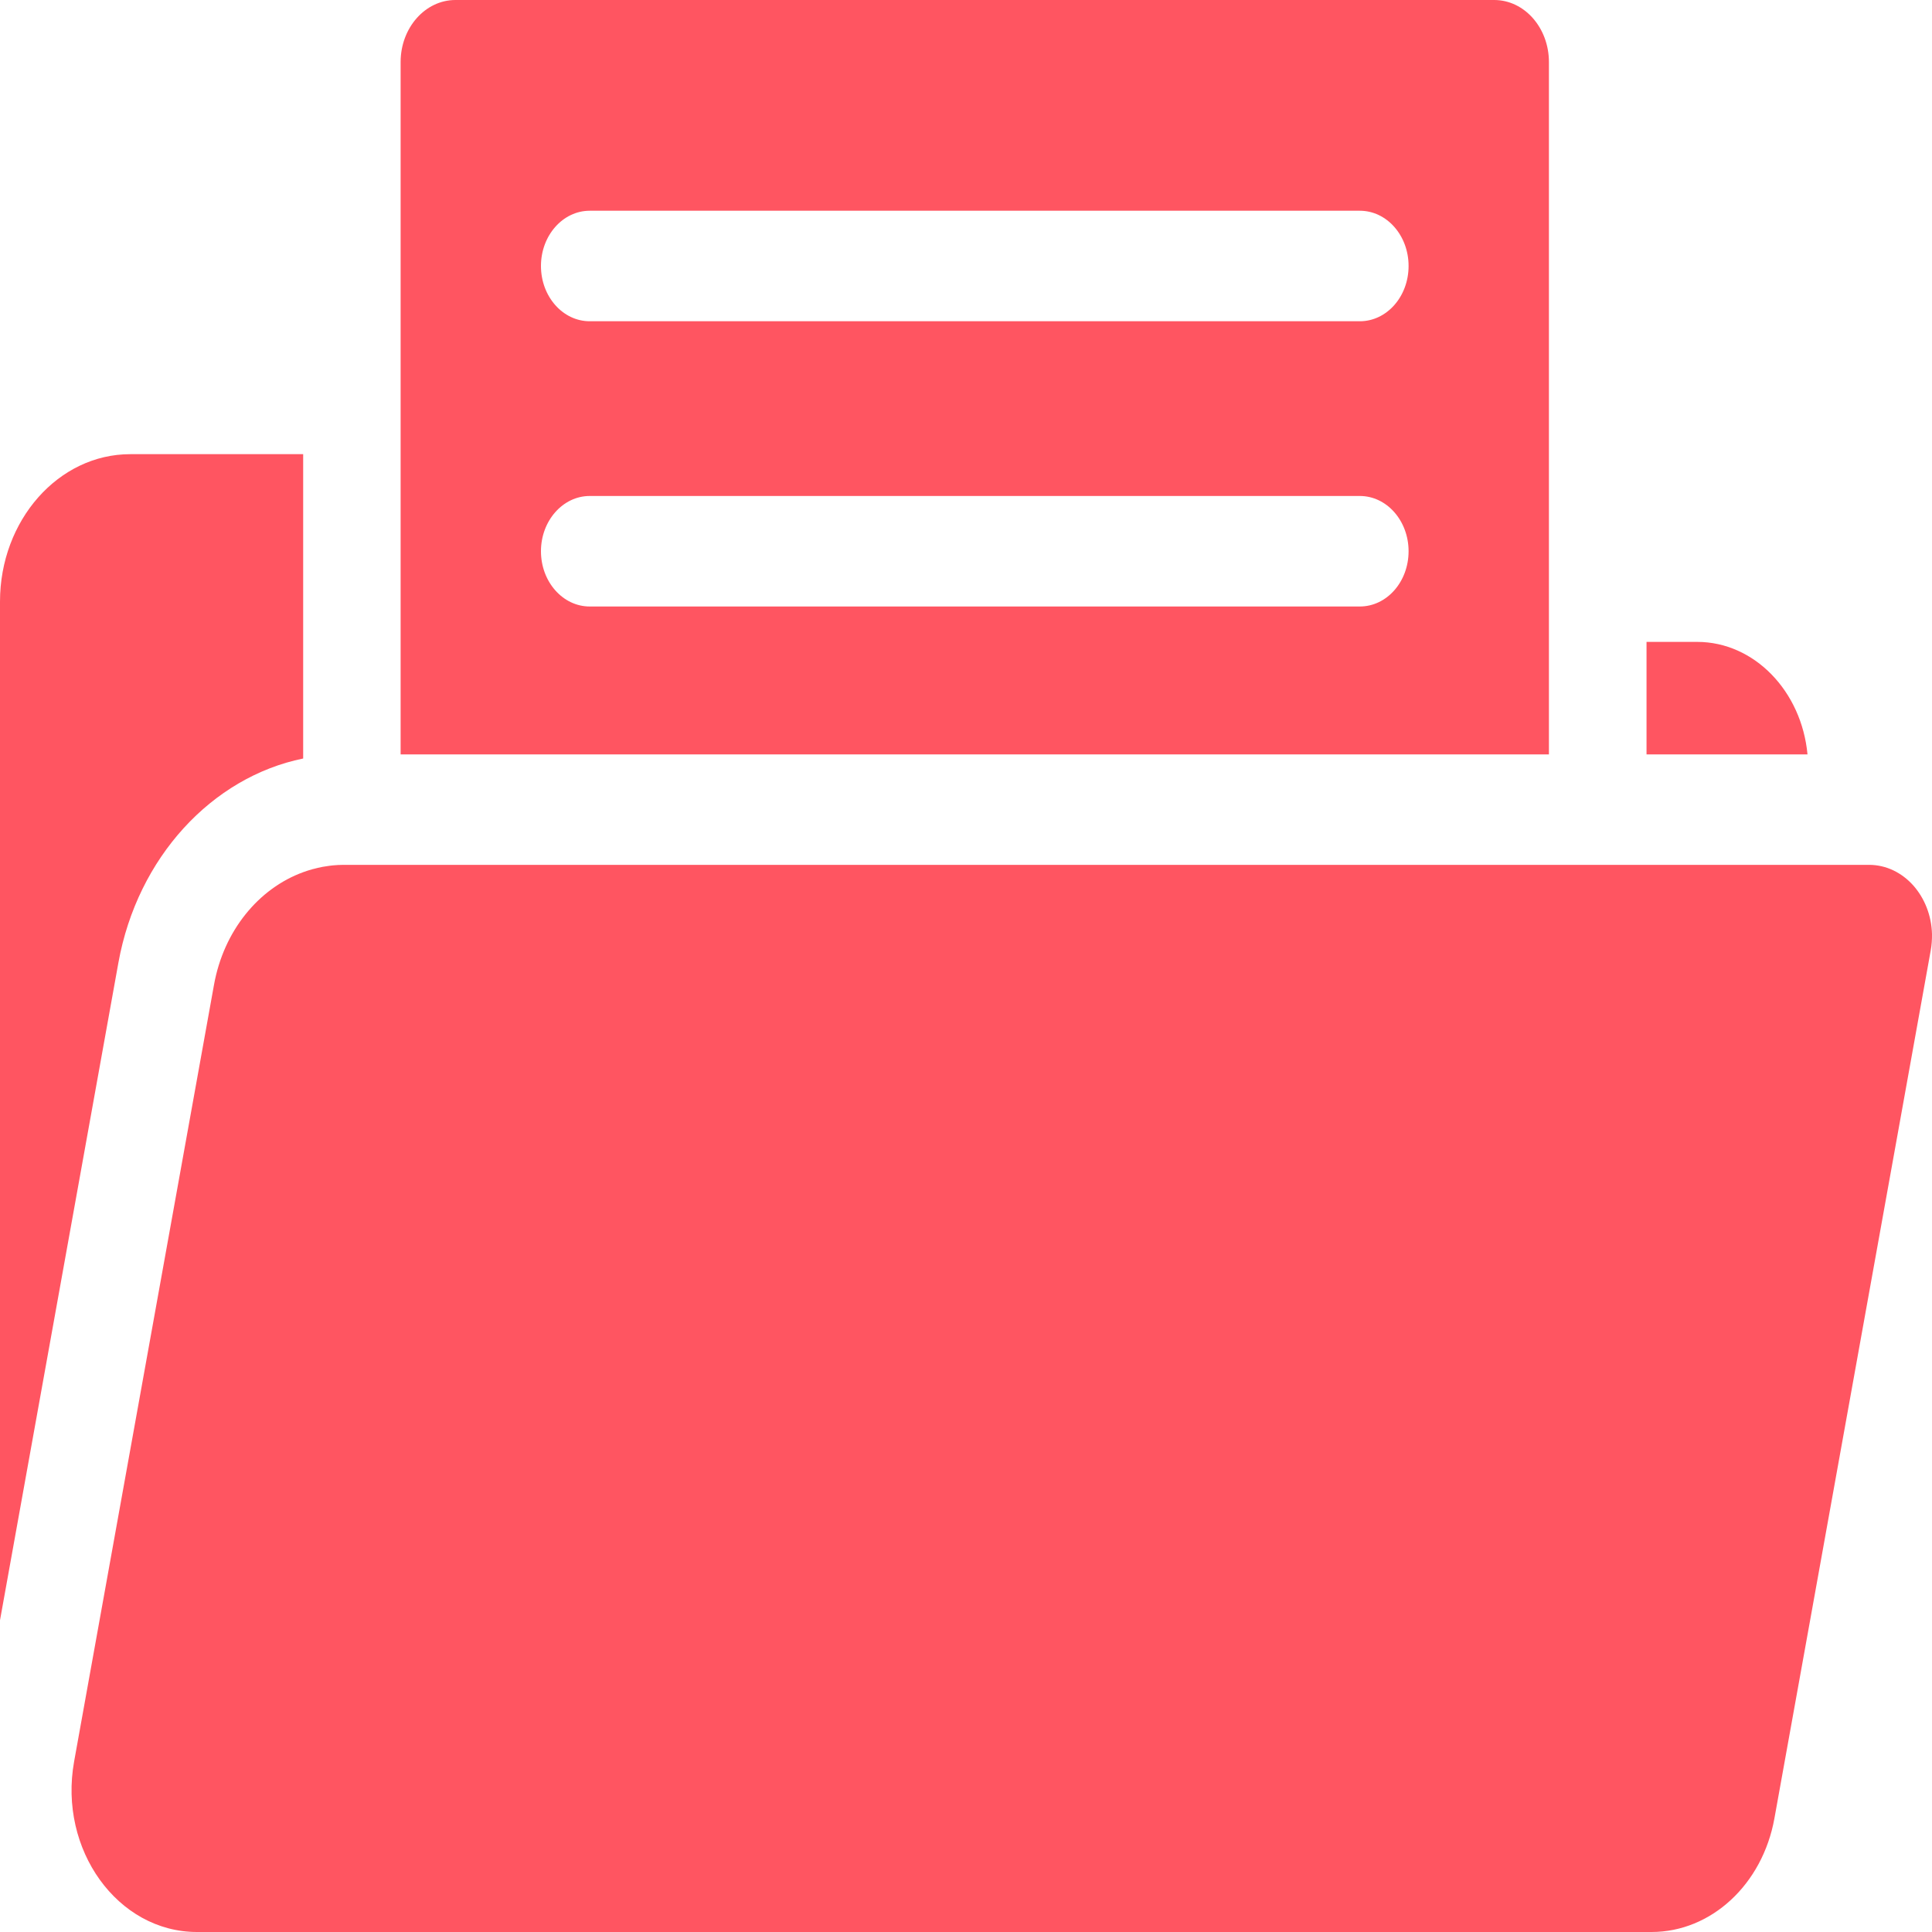 <svg width="25" height="25" viewBox="0 0 25 25" fill="none" xmlns="http://www.w3.org/2000/svg">
<path d="M23.397 21.11L22.961 23.529C22.807 24.385 22.142 25 21.371 25H2.549C1.522 25 0.754 23.934 0.959 22.794L2.769 12.744C2.895 12.043 3.347 11.496 3.923 11.286C3.964 11.271 4.005 11.258 4.048 11.246C4.05 11.246 4.052 11.245 4.054 11.245C4.094 11.234 4.134 11.225 4.174 11.217C4.187 11.215 4.2 11.213 4.213 11.211C4.244 11.206 4.275 11.201 4.307 11.198C4.353 11.194 4.4 11.191 4.447 11.191H5.185H20.044H21.306H23.397H24.184C24.41 11.191 24.611 11.294 24.757 11.457C24.903 11.621 24.994 11.845 25 12.088C25.001 12.158 24.996 12.229 24.983 12.301L23.397 21.11ZM23.389 9.762C23.313 8.945 22.701 8.306 21.961 8.306H21.306V9.762H23.389ZM1.532 12.458C1.778 11.094 2.744 10.056 3.923 9.815V5.877H1.685C0.756 5.877 0 6.733 0 7.785V20.966L1.532 12.458Z" fill="#FF5561"/>
<path d="M20.043 0.803V9.762H5.184V0.803C5.184 0.36 5.502 0 5.893 0H19.335C19.726 0 20.043 0.36 20.043 0.803ZM18.227 7.133C18.227 6.739 17.945 6.418 17.596 6.418H7.631C7.283 6.418 7 6.739 7 7.133C7 7.528 7.283 7.848 7.631 7.848H17.596C17.945 7.848 18.227 7.528 18.227 7.133ZM18.227 3.442C18.227 3.047 17.945 2.727 17.596 2.727H7.631C7.283 2.727 7 3.047 7 3.442C7 3.837 7.283 4.157 7.631 4.157H17.596C17.945 4.157 18.227 3.837 18.227 3.442Z" fill="#FF5561"/>
</svg>
